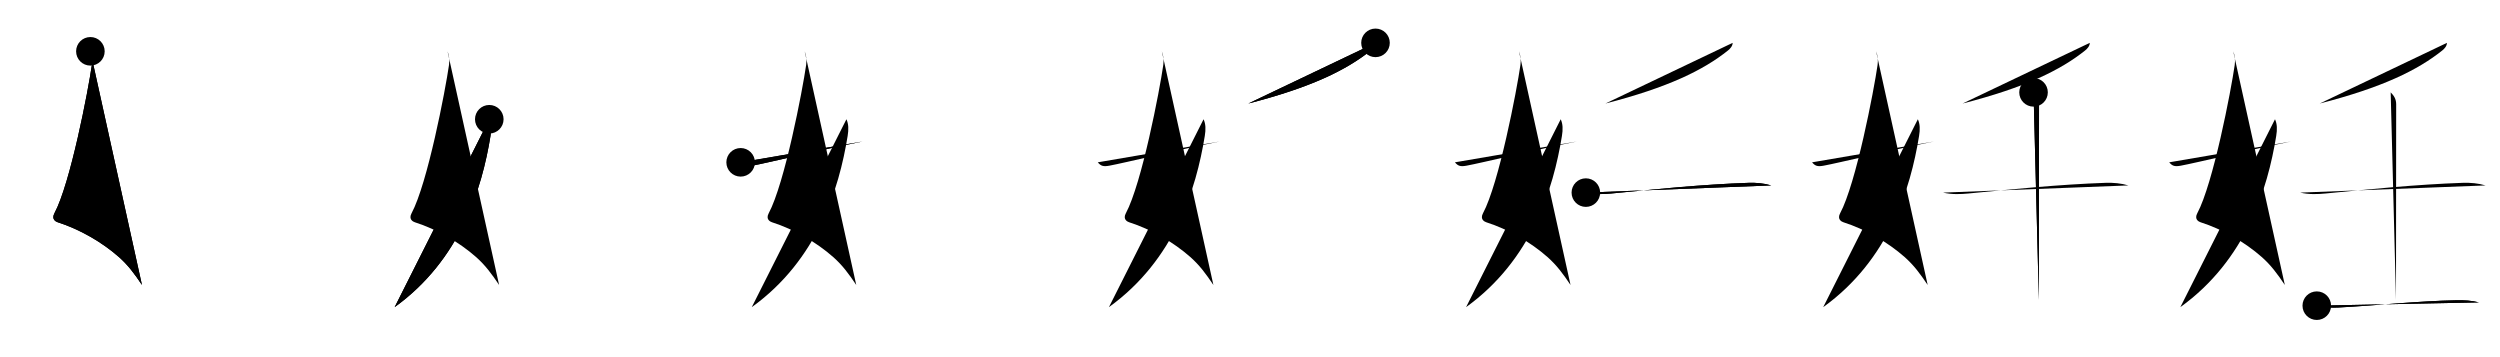 <svg class="stroke_order_diagram--svg_container_for_51866291d5dda79658000877" style="height: 100px; width: 700px;" viewbox="0 0 700 100"><desc>Created with Snap</desc><defs></defs><line class="stroke_order_diagram--bounding_box" x1="1" x2="699" y1="1" y2="1"></line><line class="stroke_order_diagram--bounding_box" x1="1" x2="1" y1="1" y2="99"></line><line class="stroke_order_diagram--bounding_box" x1="1" x2="699" y1="99" y2="99"></line><line class="stroke_order_diagram--guide_line" x1="0" x2="700" y1="50" y2="50"></line><line class="stroke_order_diagram--guide_line" x1="50" x2="50" y1="1" y2="99"></line><line class="stroke_order_diagram--bounding_box" x1="99" x2="99" y1="1" y2="99"></line><path class="stroke_order_diagram--current_path" d="M29.31,18.37c0.4,1,0.62,2.38,0.41,3.82c-1.01,7.08-6.03,33.24-10.48,41.52c-0.91,1.7,0.41,2.36,0.91,2.52c6.16,1.96,12.49,5.62,17.13,9.73c2.65,2.35,4.34,4.67,6.47,7.83" id="kvg:0598a-s1" kvg:type="㇛" transform="matrix(1,0,0,1,-4,-4)" xmlns:kvg="http://kanjivg.tagaini.net"></path><path class="stroke_order_diagram--current_path" d="M29.31,18.37c0.4,1,0.62,2.38,0.41,3.82c-1.01,7.08-6.03,33.24-10.48,41.52c-0.91,1.7,0.41,2.36,0.91,2.52c6.16,1.96,12.49,5.62,17.13,9.73c2.65,2.35,4.34,4.67,6.47,7.83" id="Ske25aqqhg" kvg:type="㇛" transform="matrix(1,0,0,1,-4,-4)" xmlns:kvg="http://kanjivg.tagaini.net"></path><circle class="stroke_order_diagram--path_start" cx="29.31" cy="18.37" r="4" transform="matrix(1,0,0,1,-4,-4)"></circle><line class="stroke_order_diagram--guide_line" x1="150" x2="150" y1="1" y2="99"></line><line class="stroke_order_diagram--bounding_box" x1="199" x2="199" y1="1" y2="99"></line><path class="stroke_order_diagram--existing_path" d="M29.31,18.37c0.4,1,0.62,2.38,0.41,3.82c-1.01,7.08-6.03,33.24-10.48,41.52c-0.91,1.7,0.41,2.36,0.91,2.52c6.16,1.96,12.49,5.62,17.13,9.73c2.65,2.35,4.34,4.67,6.47,7.83" id="Ske25aqqhj" kvg:type="㇛" transform="matrix(1,0,0,1,96,-4)" xmlns:kvg="http://kanjivg.tagaini.net"></path><path class="stroke_order_diagram--current_path" d="M41,37.39c0.62,1.36,0.64,2.84,0.34,4.68C38.93,56.91,32.88,76.75,14.5,90" id="kvg:0598a-s2" kvg:type="㇒" transform="matrix(1,0,0,1,96,-4)" xmlns:kvg="http://kanjivg.tagaini.net"></path><path class="stroke_order_diagram--current_path" d="M41,37.39c0.62,1.36,0.64,2.84,0.34,4.68C38.93,56.91,32.88,76.75,14.5,90" id="Ske25aqqhl" kvg:type="㇒" transform="matrix(1,0,0,1,96,-4)" xmlns:kvg="http://kanjivg.tagaini.net"></path><circle class="stroke_order_diagram--path_start" cx="41" cy="37.39" r="4" transform="matrix(1,0,0,1,96,-4)"></circle><line class="stroke_order_diagram--guide_line" x1="250" x2="250" y1="1" y2="99"></line><line class="stroke_order_diagram--bounding_box" x1="299" x2="299" y1="1" y2="99"></line><path class="stroke_order_diagram--existing_path" d="M29.31,18.37c0.4,1,0.62,2.38,0.41,3.82c-1.01,7.08-6.03,33.24-10.48,41.52c-0.91,1.7,0.41,2.36,0.91,2.52c6.16,1.96,12.49,5.62,17.13,9.73c2.65,2.35,4.34,4.67,6.47,7.83" id="Ske25aqqho" kvg:type="㇛" transform="matrix(1,0,0,1,196,-4)" xmlns:kvg="http://kanjivg.tagaini.net"></path><path class="stroke_order_diagram--existing_path" d="M41,37.39c0.62,1.36,0.64,2.84,0.34,4.68C38.93,56.91,32.88,76.75,14.5,90" id="Ske25aqqhp" kvg:type="㇒" transform="matrix(1,0,0,1,196,-4)" xmlns:kvg="http://kanjivg.tagaini.net"></path><path class="stroke_order_diagram--current_path" d="M11.38,49.45c0.88,1.05,1.55,1.25,3.25,0.94c4.07-0.74,20.12-4.64,30.87-6.77" id="kvg:0598a-s3" kvg:type="㇀/㇐" transform="matrix(1,0,0,1,196,-4)" xmlns:kvg="http://kanjivg.tagaini.net"></path><path class="stroke_order_diagram--current_path" d="M11.38,49.45c0.88,1.05,1.55,1.25,3.25,0.94c4.07-0.74,20.12-4.64,30.87-6.77" id="Ske25aqqhr" kvg:type="㇀/㇐" transform="matrix(1,0,0,1,196,-4)" xmlns:kvg="http://kanjivg.tagaini.net"></path><circle class="stroke_order_diagram--path_start" cx="11.38" cy="49.45" r="4" transform="matrix(1,0,0,1,196,-4)"></circle><line class="stroke_order_diagram--guide_line" x1="350" x2="350" y1="1" y2="99"></line><line class="stroke_order_diagram--bounding_box" x1="399" x2="399" y1="1" y2="99"></line><path class="stroke_order_diagram--existing_path" d="M29.31,18.37c0.4,1,0.62,2.38,0.41,3.82c-1.01,7.08-6.03,33.24-10.48,41.52c-0.91,1.7,0.41,2.36,0.91,2.52c6.16,1.96,12.49,5.62,17.13,9.73c2.65,2.35,4.34,4.67,6.47,7.83" id="Ske25aqqhu" kvg:type="㇛" transform="matrix(1,0,0,1,296,-4)" xmlns:kvg="http://kanjivg.tagaini.net"></path><path class="stroke_order_diagram--existing_path" d="M41,37.39c0.62,1.36,0.64,2.84,0.34,4.68C38.93,56.91,32.88,76.75,14.5,90" id="Ske25aqqhv" kvg:type="㇒" transform="matrix(1,0,0,1,296,-4)" xmlns:kvg="http://kanjivg.tagaini.net"></path><path class="stroke_order_diagram--existing_path" d="M11.38,49.45c0.88,1.05,1.55,1.25,3.25,0.94c4.07-0.74,20.12-4.64,30.87-6.77" id="Ske25aqqhw" kvg:type="㇀/㇐" transform="matrix(1,0,0,1,296,-4)" xmlns:kvg="http://kanjivg.tagaini.net"></path><path class="stroke_order_diagram--current_path" d="M89.14,16c0,0.88-0.68,1.63-1.29,2.12c-6.9,5.52-16.82,10.38-34.33,14.87" id="kvg:0598a-s4" kvg:type="㇒" transform="matrix(1,0,0,1,296,-4)" xmlns:kvg="http://kanjivg.tagaini.net"></path><path class="stroke_order_diagram--current_path" d="M89.14,16c0,0.88-0.68,1.63-1.29,2.12c-6.9,5.52-16.82,10.38-34.33,14.87" id="Ske25aqqhy" kvg:type="㇒" transform="matrix(1,0,0,1,296,-4)" xmlns:kvg="http://kanjivg.tagaini.net"></path><circle class="stroke_order_diagram--path_start" cx="89.14" cy="16" r="4" transform="matrix(1,0,0,1,296,-4)"></circle><line class="stroke_order_diagram--guide_line" x1="450" x2="450" y1="1" y2="99"></line><line class="stroke_order_diagram--bounding_box" x1="499" x2="499" y1="1" y2="99"></line><path class="stroke_order_diagram--existing_path" d="M29.31,18.37c0.4,1,0.62,2.38,0.41,3.82c-1.01,7.08-6.03,33.24-10.48,41.52c-0.91,1.7,0.41,2.36,0.91,2.52c6.16,1.96,12.49,5.62,17.13,9.73c2.65,2.35,4.34,4.67,6.47,7.83" id="Ske25aqqh11" kvg:type="㇛" transform="matrix(1,0,0,1,396,-4)" xmlns:kvg="http://kanjivg.tagaini.net"></path><path class="stroke_order_diagram--existing_path" d="M41,37.39c0.62,1.36,0.64,2.84,0.34,4.68C38.93,56.91,32.88,76.75,14.5,90" id="Ske25aqqh12" kvg:type="㇒" transform="matrix(1,0,0,1,396,-4)" xmlns:kvg="http://kanjivg.tagaini.net"></path><path class="stroke_order_diagram--existing_path" d="M11.38,49.45c0.88,1.05,1.55,1.25,3.25,0.94c4.07-0.74,20.12-4.64,30.87-6.77" id="Ske25aqqh13" kvg:type="㇀/㇐" transform="matrix(1,0,0,1,396,-4)" xmlns:kvg="http://kanjivg.tagaini.net"></path><path class="stroke_order_diagram--existing_path" d="M89.14,16c0,0.88-0.68,1.63-1.29,2.12c-6.9,5.52-16.82,10.38-34.33,14.87" id="Ske25aqqh14" kvg:type="㇒" transform="matrix(1,0,0,1,396,-4)" xmlns:kvg="http://kanjivg.tagaini.net"></path><path class="stroke_order_diagram--current_path" d="M48.04,57.93c2.46,0.57,5.06,0.45,7.09,0.25c12.24-1.18,25.49-2.55,38.49-2.99c2.05-0.07,4.36,0.13,6.34,0.73" id="kvg:0598a-s5" kvg:type="㇐" transform="matrix(1,0,0,1,396,-4)" xmlns:kvg="http://kanjivg.tagaini.net"></path><path class="stroke_order_diagram--current_path" d="M48.04,57.93c2.46,0.57,5.06,0.45,7.09,0.25c12.24-1.18,25.49-2.55,38.49-2.99c2.05-0.07,4.36,0.13,6.34,0.73" id="Ske25aqqh16" kvg:type="㇐" transform="matrix(1,0,0,1,396,-4)" xmlns:kvg="http://kanjivg.tagaini.net"></path><circle class="stroke_order_diagram--path_start" cx="48.04" cy="57.93" r="4" transform="matrix(1,0,0,1,396,-4)"></circle><line class="stroke_order_diagram--guide_line" x1="550" x2="550" y1="1" y2="99"></line><line class="stroke_order_diagram--bounding_box" x1="599" x2="599" y1="1" y2="99"></line><path class="stroke_order_diagram--existing_path" d="M29.31,18.37c0.4,1,0.62,2.38,0.41,3.82c-1.01,7.08-6.03,33.24-10.48,41.52c-0.91,1.7,0.41,2.36,0.91,2.52c6.16,1.96,12.49,5.62,17.13,9.73c2.65,2.35,4.34,4.67,6.47,7.83" id="Ske25aqqh19" kvg:type="㇛" transform="matrix(1,0,0,1,496,-4)" xmlns:kvg="http://kanjivg.tagaini.net"></path><path class="stroke_order_diagram--existing_path" d="M41,37.39c0.62,1.36,0.64,2.84,0.34,4.68C38.93,56.91,32.88,76.75,14.5,90" id="Ske25aqqh1a" kvg:type="㇒" transform="matrix(1,0,0,1,496,-4)" xmlns:kvg="http://kanjivg.tagaini.net"></path><path class="stroke_order_diagram--existing_path" d="M11.38,49.45c0.88,1.05,1.55,1.25,3.25,0.94c4.07-0.74,20.12-4.64,30.87-6.77" id="Ske25aqqh1b" kvg:type="㇀/㇐" transform="matrix(1,0,0,1,496,-4)" xmlns:kvg="http://kanjivg.tagaini.net"></path><path class="stroke_order_diagram--existing_path" d="M89.14,16c0,0.88-0.68,1.63-1.29,2.12c-6.9,5.52-16.82,10.38-34.33,14.87" id="Ske25aqqh1c" kvg:type="㇒" transform="matrix(1,0,0,1,496,-4)" xmlns:kvg="http://kanjivg.tagaini.net"></path><path class="stroke_order_diagram--existing_path" d="M48.04,57.93c2.46,0.57,5.06,0.45,7.09,0.25c12.24-1.18,25.49-2.55,38.49-2.99c2.05-0.07,4.36,0.13,6.34,0.73" id="Ske25aqqh1d" kvg:type="㇐" transform="matrix(1,0,0,1,496,-4)" xmlns:kvg="http://kanjivg.tagaini.net"></path><path class="stroke_order_diagram--current_path" d="M73.39,29.86c0.94,0.94,1.54,1.89,1.54,3.36c0,0.97-0.05,48.14-0.05,54.78" id="kvg:0598a-s6" kvg:type="㇑a" transform="matrix(1,0,0,1,496,-4)" xmlns:kvg="http://kanjivg.tagaini.net"></path><path class="stroke_order_diagram--current_path" d="M73.39,29.86c0.94,0.94,1.54,1.89,1.54,3.36c0,0.97-0.05,48.14-0.05,54.78" id="Ske25aqqh1f" kvg:type="㇑a" transform="matrix(1,0,0,1,496,-4)" xmlns:kvg="http://kanjivg.tagaini.net"></path><circle class="stroke_order_diagram--path_start" cx="73.39" cy="29.86" r="4" transform="matrix(1,0,0,1,496,-4)"></circle><line class="stroke_order_diagram--guide_line" x1="650" x2="650" y1="1" y2="99"></line><line class="stroke_order_diagram--bounding_box" x1="699" x2="699" y1="1" y2="99"></line><path class="stroke_order_diagram--existing_path" d="M29.31,18.37c0.4,1,0.62,2.38,0.41,3.82c-1.01,7.08-6.03,33.24-10.48,41.52c-0.91,1.7,0.41,2.36,0.91,2.52c6.16,1.96,12.49,5.62,17.13,9.73c2.65,2.35,4.34,4.67,6.47,7.83" id="Ske25aqqh1i" kvg:type="㇛" transform="matrix(1,0,0,1,596,-4)" xmlns:kvg="http://kanjivg.tagaini.net"></path><path class="stroke_order_diagram--existing_path" d="M41,37.39c0.62,1.36,0.64,2.84,0.34,4.68C38.93,56.91,32.88,76.75,14.5,90" id="Ske25aqqh1j" kvg:type="㇒" transform="matrix(1,0,0,1,596,-4)" xmlns:kvg="http://kanjivg.tagaini.net"></path><path class="stroke_order_diagram--existing_path" d="M11.38,49.45c0.88,1.05,1.55,1.25,3.25,0.94c4.07-0.74,20.12-4.64,30.87-6.77" id="Ske25aqqh1k" kvg:type="㇀/㇐" transform="matrix(1,0,0,1,596,-4)" xmlns:kvg="http://kanjivg.tagaini.net"></path><path class="stroke_order_diagram--existing_path" d="M89.14,16c0,0.88-0.68,1.63-1.29,2.12c-6.9,5.52-16.82,10.38-34.33,14.87" id="Ske25aqqh1l" kvg:type="㇒" transform="matrix(1,0,0,1,596,-4)" xmlns:kvg="http://kanjivg.tagaini.net"></path><path class="stroke_order_diagram--existing_path" d="M48.04,57.93c2.46,0.57,5.06,0.45,7.09,0.25c12.24-1.18,25.49-2.55,38.49-2.99c2.05-0.07,4.36,0.13,6.34,0.73" id="Ske25aqqh1m" kvg:type="㇐" transform="matrix(1,0,0,1,596,-4)" xmlns:kvg="http://kanjivg.tagaini.net"></path><path class="stroke_order_diagram--existing_path" d="M73.39,29.86c0.94,0.94,1.54,1.89,1.54,3.36c0,0.97-0.05,48.14-0.05,54.78" id="Ske25aqqh1n" kvg:type="㇑a" transform="matrix(1,0,0,1,596,-4)" xmlns:kvg="http://kanjivg.tagaini.net"></path><path class="stroke_order_diagram--current_path" d="M52.7,89.59c2.05,0.54,4.19,0.61,6.07,0.51c10.3-0.53,22.32-1.83,33.11-2.03c2.08-0.04,4.21,0.08,6.24,0.6" id="kvg:0598a-s7" kvg:type="㇐" transform="matrix(1,0,0,1,596,-4)" xmlns:kvg="http://kanjivg.tagaini.net"></path><path class="stroke_order_diagram--current_path" d="M52.7,89.59c2.05,0.54,4.19,0.61,6.07,0.51c10.3-0.53,22.32-1.83,33.11-2.03c2.08-0.04,4.21,0.08,6.24,0.6" id="Ske25aqqh1p" kvg:type="㇐" transform="matrix(1,0,0,1,596,-4)" xmlns:kvg="http://kanjivg.tagaini.net"></path><circle class="stroke_order_diagram--path_start" cx="52.7" cy="89.59" r="4" transform="matrix(1,0,0,1,596,-4)"></circle></svg>